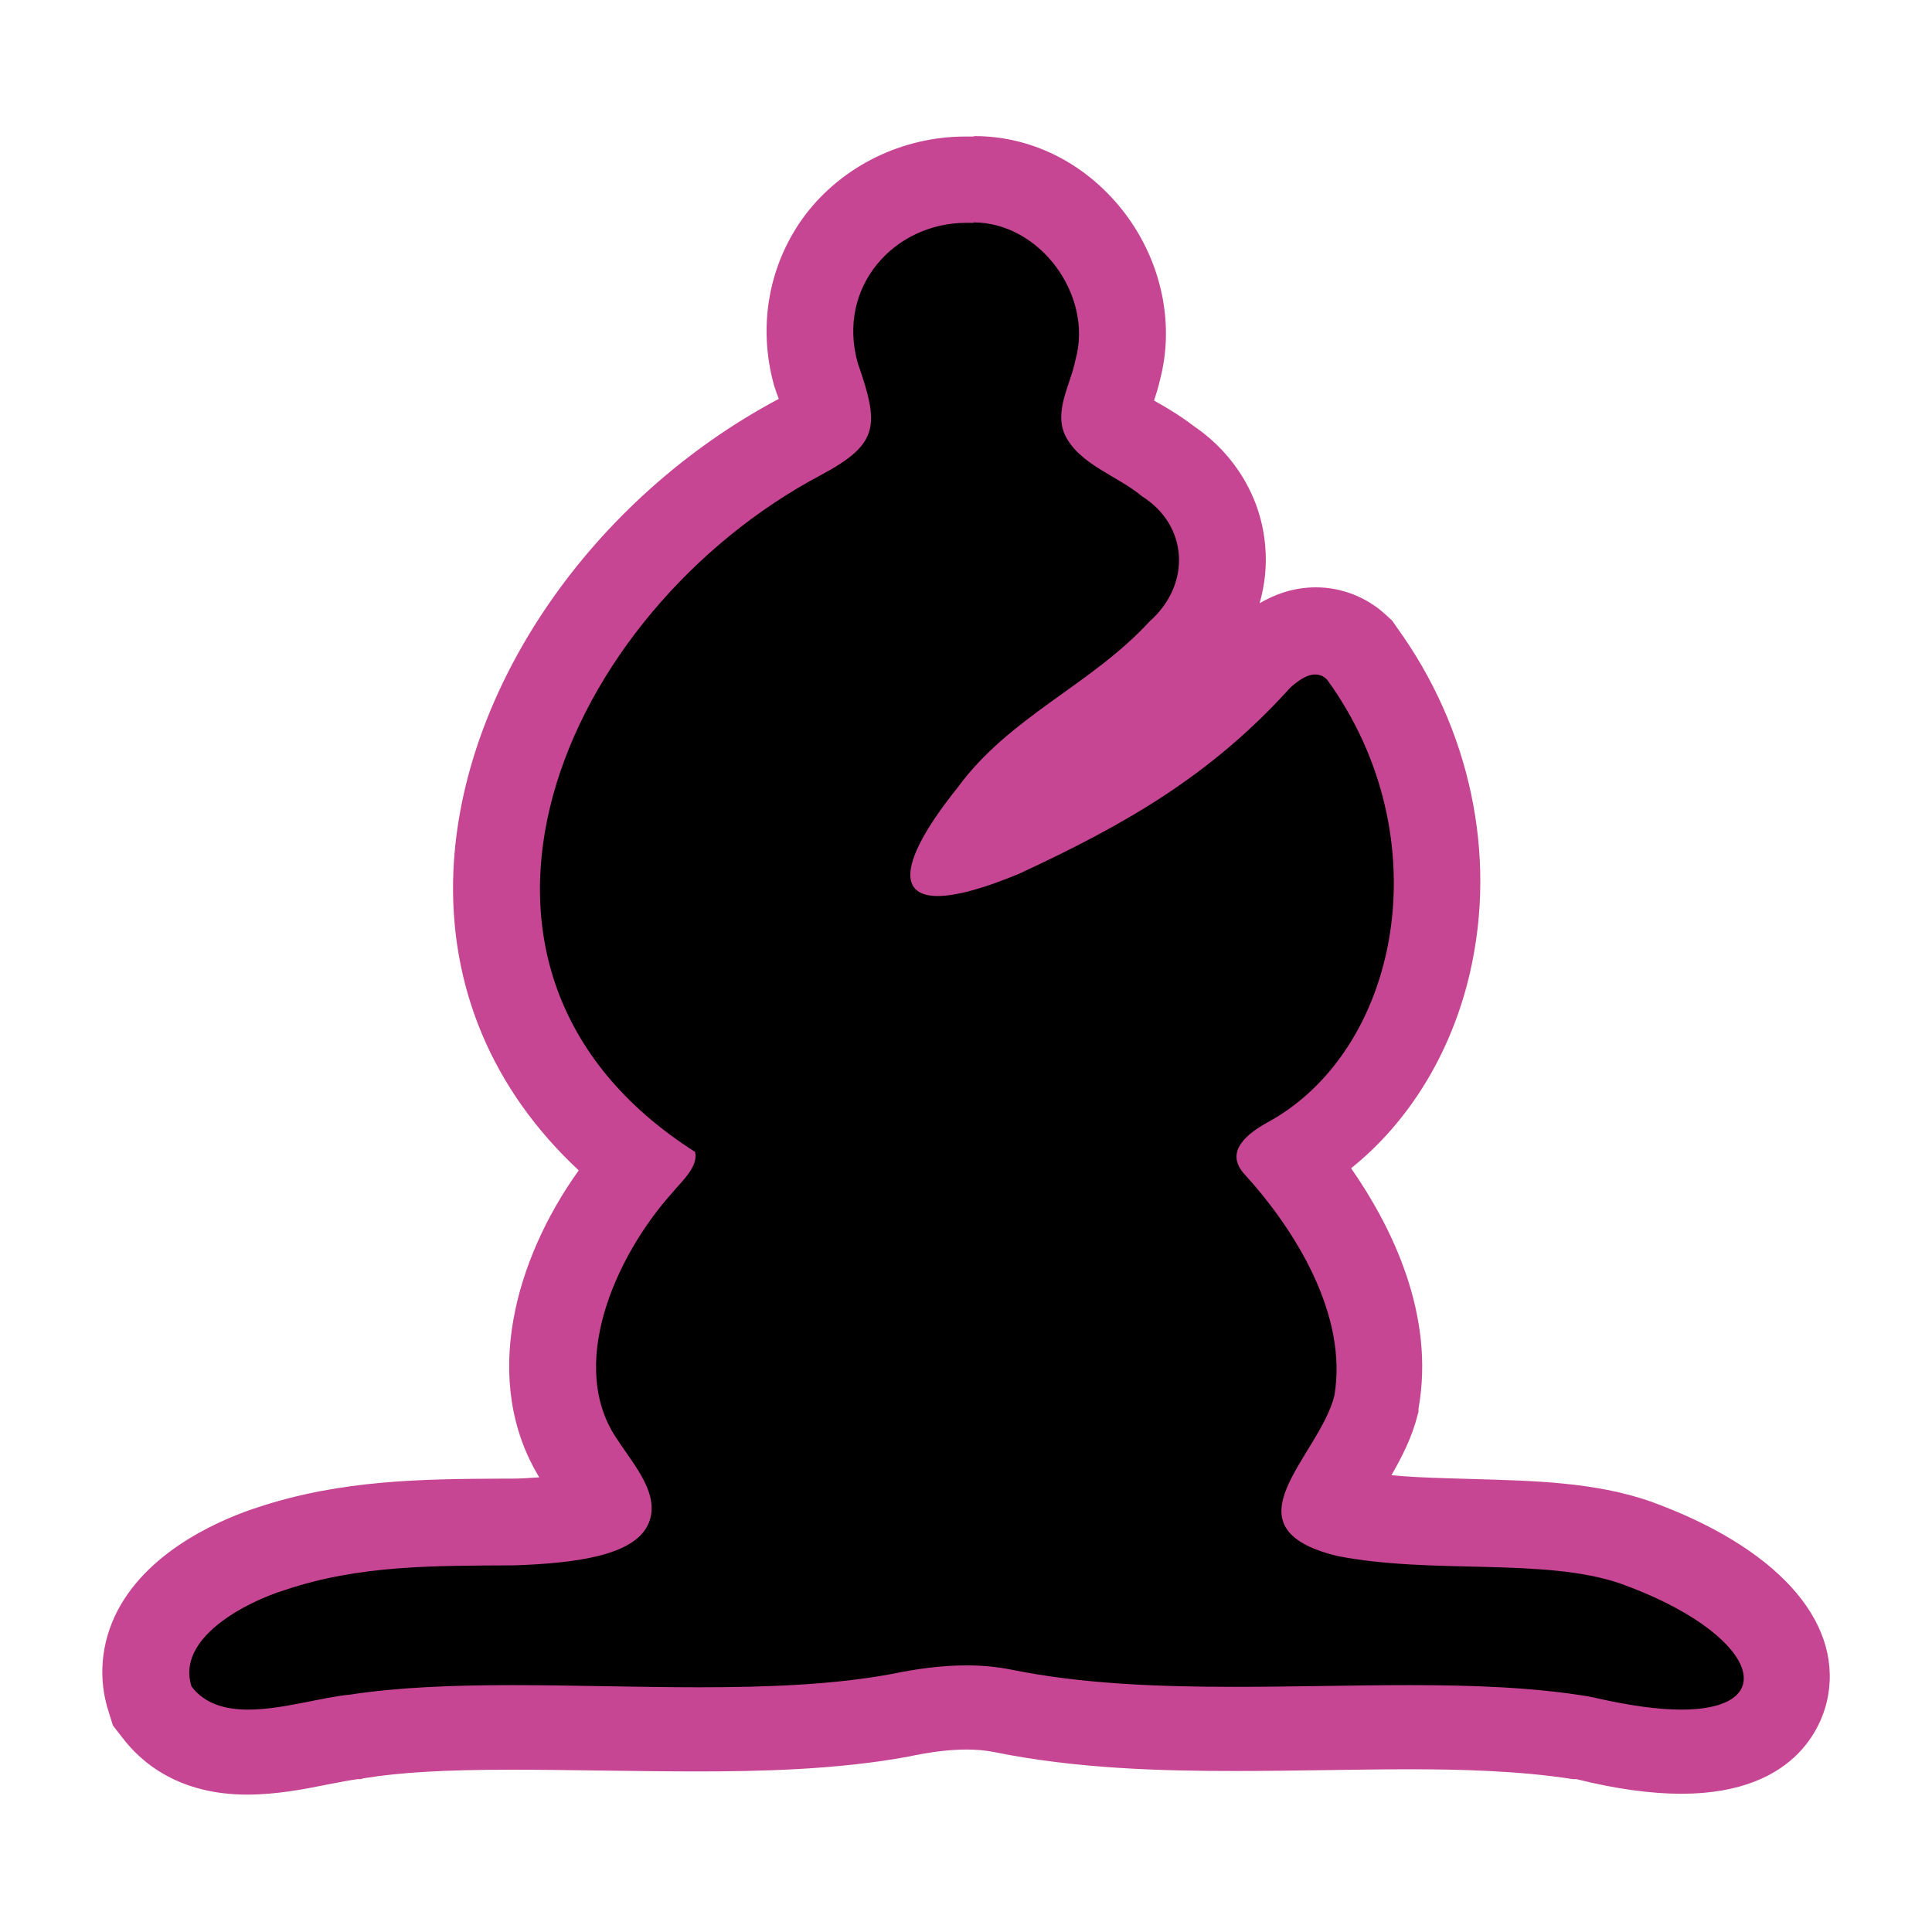<?xml version="1.0" encoding="UTF-8"?>
<svg id="Layer_1" data-name="Layer 1" xmlns="http://www.w3.org/2000/svg" viewBox="0 0 45 45">
  <defs>
    <style>
      .cls-1 {
        fill: #c64694;
      }

      .cls-1, .cls-2 {
        stroke-width: 0px;
      }

      .cls-2 {
        fill-rule: evenodd;
      }
    </style>
  </defs>
  <path class="cls-2" d="M5.77,40.82c-.94,0-1.65-.32-2.12-.94l-.1-.14-.05-.16c-.17-.53-.12-1.07.14-1.58.62-1.19,2.22-1.78,2.7-1.94,1.8-.6,3.55-.61,5.4-.62h.24c1.83-.06,2.18-.35,2.22-.4-.03-.07-.29-.45-.44-.65-.07-.11-.15-.21-.21-.31-1.49-2.09-.36-5.08,1.33-6.96-2.25-1.72-3.42-4.1-3.31-6.78.16-3.94,3.01-8.03,7.08-10.19.52-.28.62-.41.63-.43,0-.06-.02-.29-.26-.96-.33-1.16-.12-2.29.54-3.17.68-.89,1.77-1.43,2.93-1.43h.17c1.04,0,2.03.51,2.71,1.41.68.9.92,2.05.63,3.06-.02.13-.09.34-.16.55-.06.17-.15.44-.13.52.07.15.39.34.71.52.24.14.51.3.76.5.74.48,1.2,1.24,1.26,2.08.07.87-.29,1.72-.98,2.35-.67.72-1.42,1.26-2.15,1.78-.84.6-1.64,1.17-2.22,1.97-.26.32-.44.58-.57.79.21-.07.48-.16.81-.3,2.39-1.1,4.24-2.18,5.96-4.08l.08-.08c.17-.15.62-.55,1.24-.55.36,0,.69.13.96.39l.07.07.06.08c1.54,2.12,2.09,4.75,1.53,7.22-.46,2.01-1.63,3.67-3.23,4.55.92,1.09,2.44,3.31,2.04,5.67-.16.64-.48,1.16-.76,1.62-.14.23-.36.59-.44.8.08.04.24.11.51.18.88.17,1.92.2,2.92.22,1.37.03,2.66.06,3.78.45,2.42.88,3.73,2.15,3.51,3.42-.08.44-.47,1.46-2.44,1.46-.64,0-1.4-.1-2.26-.31l-.1-.02c-1.31-.21-2.81-.24-3.96-.24-.66,0-1.33.01-2.01.02-.69.01-1.39.02-2.08.02-1.64,0-3.56-.05-5.39-.42-.27-.05-.54-.08-.84-.08-.45,0-.94.06-1.55.18-1.56.29-3.33.33-4.69.33-.74,0-1.49-.01-2.23-.02-.72-.01-1.44-.02-2.14-.02-1.58,0-2.69.07-3.6.21-.3.03-.56.09-.84.14-.52.1-1.11.22-1.69.22Z"/>
  <path class="cls-1" d="M22.67,5.18c1.56,0,2.8,1.71,2.38,3.2-.11.57-.5,1.17-.25,1.74.33.7,1.23.96,1.8,1.44,1.08.68,1.15,2.05.18,2.91-1.38,1.5-3.26,2.21-4.48,3.88-1.29,1.61-1.44,2.52-.46,2.52.42,0,1.06-.17,1.9-.52,2.48-1.15,4.47-2.29,6.32-4.34.16-.14.37-.3.57-.3.1,0,.19.03.28.12,2.68,3.69,1.69,8.65-1.4,10.32-.45.25-.98.66-.55,1.17,1.21,1.32,2.44,3.31,2.12,5.19-.36,1.43-2.62,3.07.06,3.73,2.22.44,4.84.03,6.62.65,3.15,1.14,3.81,2.93,1.4,2.93-.53,0-1.2-.09-2.03-.28l-.15-.03c-1.28-.21-2.69-.26-4.14-.26-1.34,0-2.72.04-4.09.04-1.79,0-3.57-.07-5.19-.4-.35-.07-.7-.1-1.04-.1-.59,0-1.17.08-1.75.2-1.34.25-2.89.31-4.49.31-1.45,0-2.95-.05-4.36-.05-1.36,0-2.65.05-3.76.22-.66.06-1.58.35-2.38.35-.53,0-1.01-.13-1.32-.54-.36-1.12,1.25-1.96,2.19-2.25,1.73-.58,3.46-.56,5.34-.57,1.4-.05,2.73-.22,3.09-.92.35-.69-.32-1.42-.68-1.98-1.22-1.72-.07-4.3,1.26-5.78.22-.27.61-.6.53-.95-6.72-4.28-3.09-12.58,2.94-15.77,1.34-.72,1.36-1.14.85-2.6-.5-1.77.84-3.27,2.53-3.27.02,0,.04,0,.06,0,.04,0,.08,0,.12,0M22.67,3.18c-.05,0-.1,0-.16,0h-.02c-1.47,0-2.86.68-3.73,1.82-.85,1.13-1.12,2.58-.73,3.98l.02.06.02.06c.02.07.05.13.07.19-4.36,2.32-7.4,6.74-7.58,11.01-.11,2.69.92,5.1,2.92,6.96-1.49,2.08-2.28,4.91-.92,7.15-.18.01-.39.03-.63.03h-.21c-1.85.01-3.76.02-5.72.67-.71.23-2.5.93-3.27,2.42-.38.74-.45,1.57-.2,2.34l.1.32.21.27c.46.61,1.34,1.34,2.92,1.34.68,0,1.35-.13,1.89-.24.26-.05.52-.1.68-.12h.07s.07-.02.07-.02c.85-.14,1.91-.2,3.44-.2.69,0,1.4.01,2.12.02.75.01,1.5.02,2.24.02,1.41,0,3.23-.04,4.86-.34.57-.12,1-.17,1.38-.17.24,0,.45.02.65.06,1.92.39,3.91.44,5.59.44.7,0,1.4-.01,2.1-.02.67-.01,1.34-.02,1.99-.02,1.11,0,2.53.03,3.8.23h.08c.92.23,1.74.34,2.44.34,2.8,0,3.33-1.75,3.42-2.29.31-1.78-1.24-3.47-4.14-4.52-1.29-.45-2.73-.48-4.11-.52-.64-.02-1.3-.03-1.92-.09.24-.42.48-.88.61-1.41l.02-.07v-.07c.39-2.19-.62-4.23-1.57-5.6,1.35-1.08,2.34-2.69,2.77-4.56.63-2.75,0-5.68-1.7-8.03l-.11-.16-.14-.13c-.45-.42-1.04-.65-1.64-.65-.53,0-.97.17-1.31.37.12-.43.17-.87.13-1.32-.09-1.13-.7-2.15-1.67-2.81-.3-.23-.6-.41-.85-.55-.02-.01-.05-.03-.07-.04.05-.15.1-.31.14-.49.34-1.29.04-2.73-.81-3.86-.87-1.15-2.15-1.81-3.51-1.81h0ZM31.33,34.2h0Z"/>
</svg>